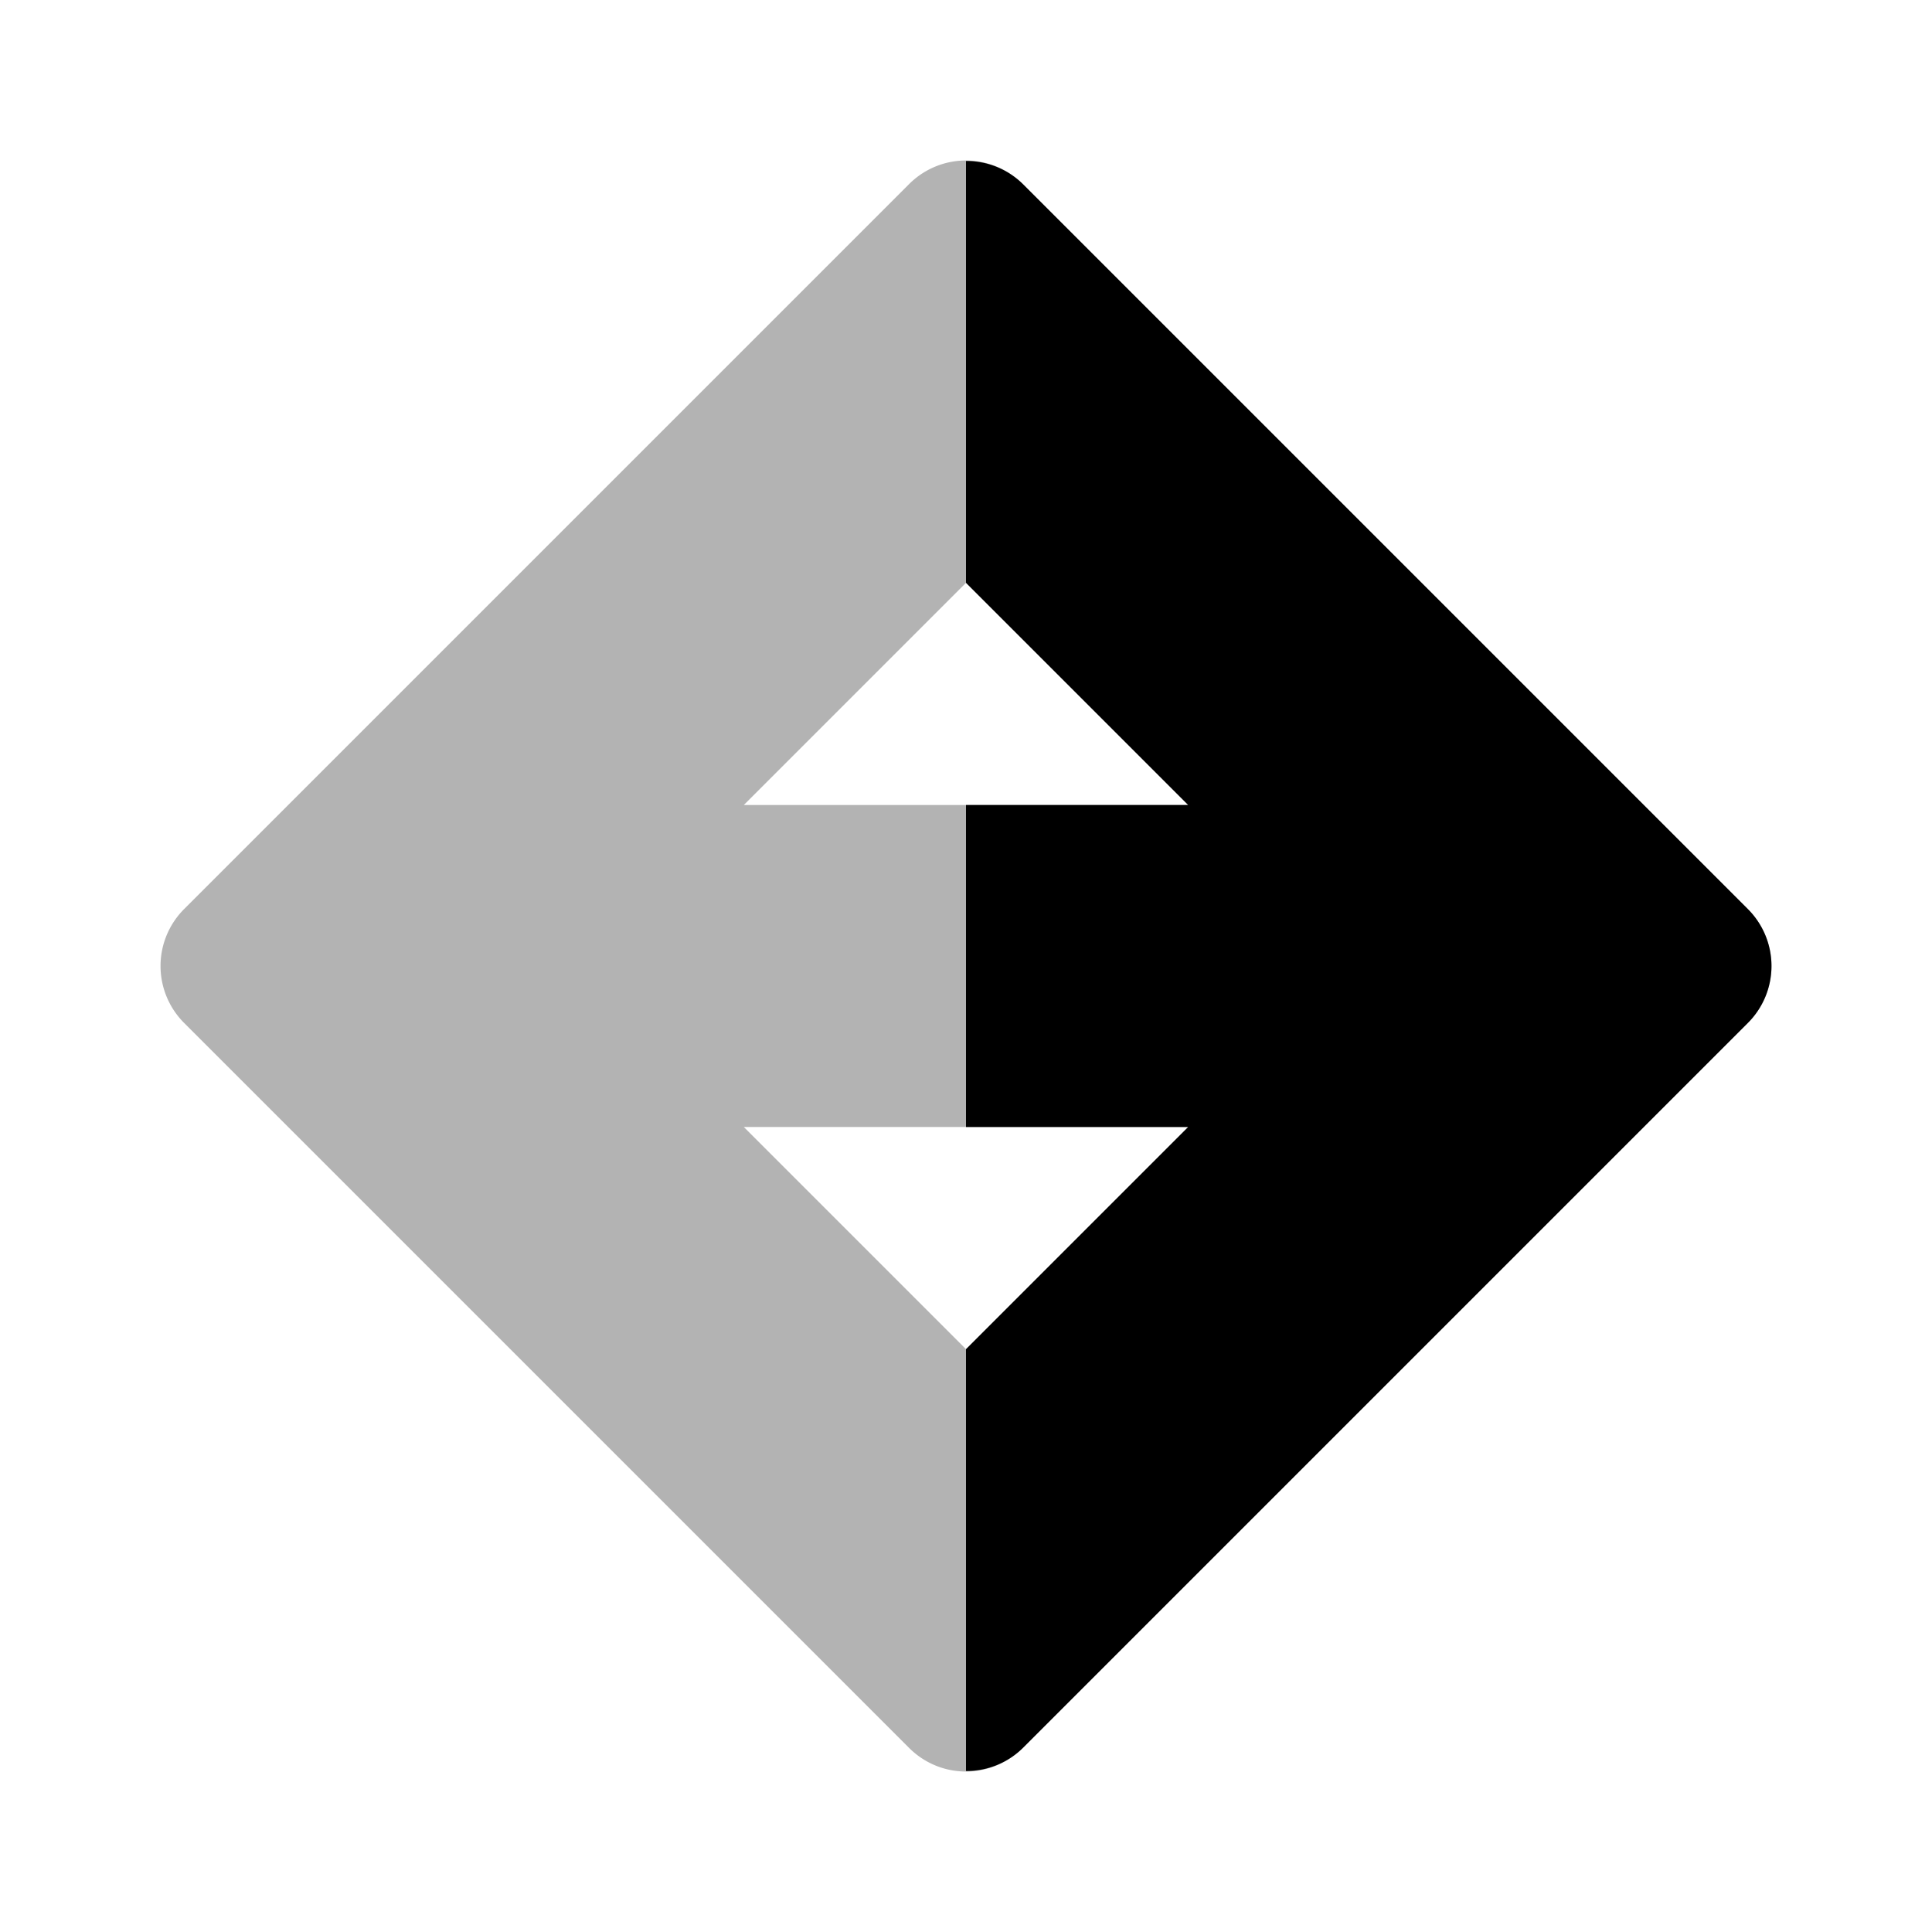 <svg xmlns="http://www.w3.org/2000/svg" width="24" height="24" fill="currentColor" viewBox="0 0 24 24">
  <path d="m21.71 11.29-9-9a.999.999 0 0 0-1.42 0l-9 9a1 1 0 0 0 0 1.42l9 9a.998.998 0 0 0 1.42 0l9-9a.997.997 0 0 0 .219-1.095.998.998 0 0 0-.22-.325ZM12 7.24 14.76 10H9.24L12 7.24Zm0 9.52L9.24 14h5.52L12 16.76Z" opacity=".3"/>
  <path d="M14.76 10H12v4h2.76L12 16.76V22a.998.998 0 0 0 .71-.29l9-9a1 1 0 0 0 0-1.42l-9-9A1 1 0 0 0 12 2v5.24L14.76 10Z"/>
</svg>
